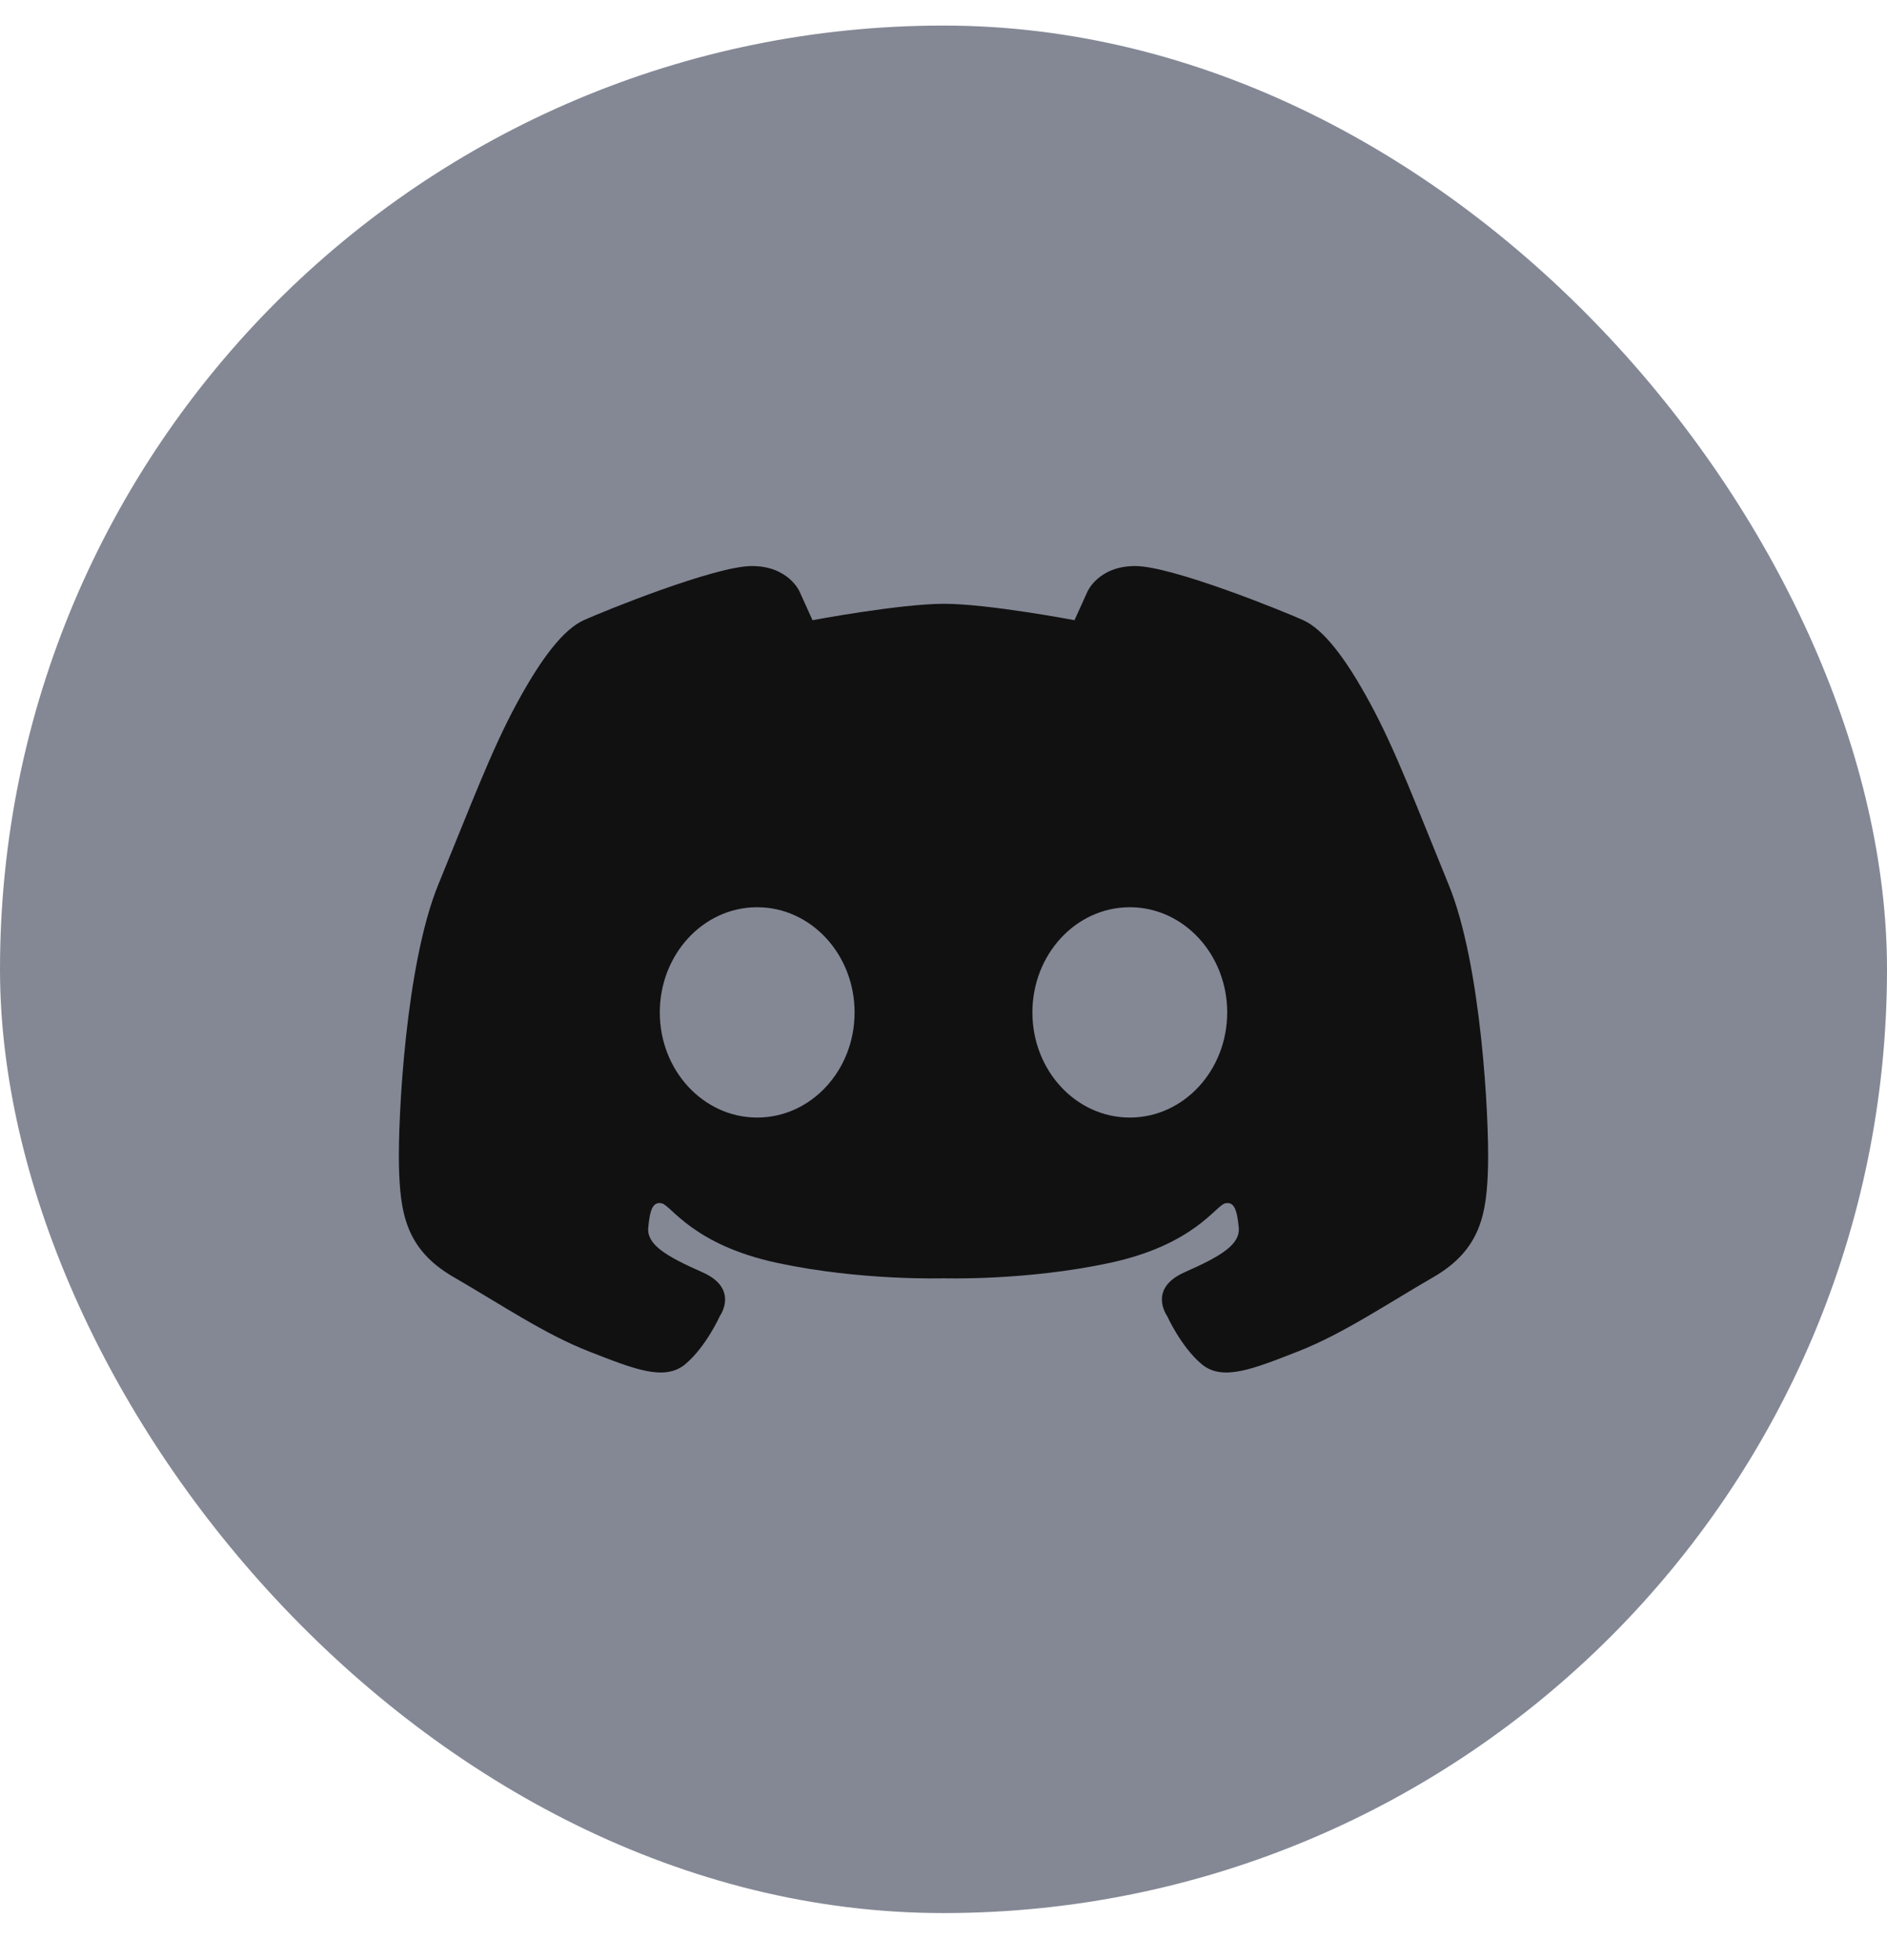 <svg width="26" height="27" viewBox="0 0 26 27" fill="none" xmlns="http://www.w3.org/2000/svg">
<rect y="0.352" width="26" height="26" rx="13" fill="#848895"/>
<g clip-path="url(#clip0_1_335)">
<path d="M10.359 7.797C9.851 7.797 8.318 8.419 8.043 8.543C7.768 8.668 7.463 9.055 7.117 9.696C6.77 10.336 6.491 11.084 6.039 12.185C5.588 13.286 5.482 15.408 5.497 16.055C5.513 16.703 5.587 17.209 6.251 17.592C6.914 17.975 7.501 18.376 8.118 18.617C8.736 18.858 9.157 19.031 9.444 18.79C9.73 18.549 9.919 18.127 9.919 18.127C9.919 18.127 10.19 17.751 9.678 17.525C9.165 17.299 8.909 17.14 8.932 16.907C8.954 16.674 8.992 16.546 9.12 16.576C9.248 16.606 9.55 17.148 10.709 17.396C11.869 17.645 13 17.608 13 17.608C13 17.608 14.131 17.645 15.291 17.396C16.45 17.148 16.752 16.606 16.88 16.576C17.008 16.546 17.045 16.674 17.068 16.906C17.091 17.14 16.834 17.299 16.322 17.525C15.81 17.751 16.081 18.127 16.081 18.127C16.081 18.127 16.27 18.549 16.556 18.79C16.842 19.031 17.264 18.858 17.881 18.617C18.499 18.376 19.086 17.976 19.75 17.592C20.413 17.209 20.487 16.703 20.503 16.055C20.518 15.408 20.412 13.286 19.96 12.185C19.509 11.084 19.23 10.336 18.883 9.696C18.537 9.055 18.232 8.668 17.957 8.543C17.682 8.419 16.149 7.797 15.641 7.797C15.132 7.797 14.982 8.152 14.982 8.152L14.805 8.543C14.805 8.543 13.614 8.317 13.008 8.317C12.401 8.317 11.195 8.543 11.195 8.543L11.018 8.151C11.018 8.151 10.868 7.797 10.359 7.797ZM10.414 12.497H10.433C11.174 12.497 11.775 13.146 11.775 13.946C11.775 14.746 11.174 15.394 10.433 15.394C9.692 15.394 9.091 14.746 9.091 13.946C9.091 13.153 9.68 12.508 10.414 12.497ZM15.567 12.497H15.586C16.32 12.508 16.909 13.154 16.909 13.946C16.909 14.746 16.308 15.394 15.567 15.394C14.825 15.394 14.225 14.746 14.225 13.946C14.225 13.146 14.825 12.497 15.567 12.497Z" fill="#111111"/>
</g>
<defs>
<clipPath id="clip0_1_335">
<rect width="16" height="16" fill="white" transform="translate(5 5.352)"/>
</clipPath>
</defs>
</svg>
